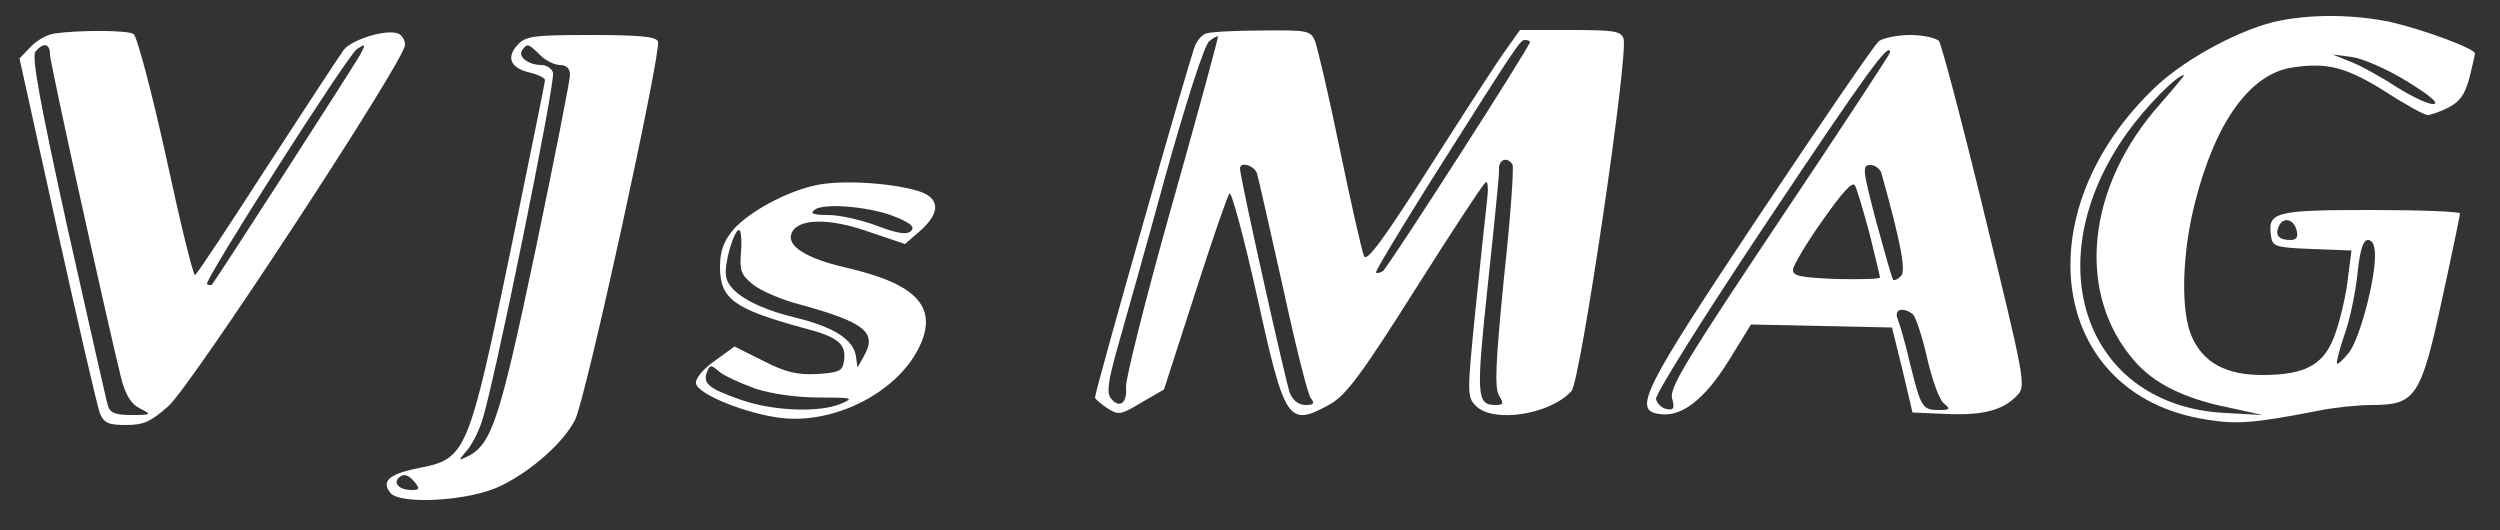 <svg xmlns="http://www.w3.org/2000/svg" version="1.0" width="500pt" height="106pt" viewBox="0 0 500 106" preserveAspectRatio="xMidYMid meet">

<rect x="0" y="0" width="500" height="106" fill="#333333" stroke="none"/>

<g transform="translate(0,106) scale(0.1,-0.1)" fill="#ffffff" stroke="none">
<path d="M4561 1019 c-74 -14 -187 -74 -248 -131 -268 -252 -214 -618 99 -667 62 -10 93 -8 227 18 29 6 77 11 105 11 87 0 98 16 140 211 20 91 36 169 36 172 0 4 -80 7 -179 7 -192 0 -206 -4 -199 -52 3 -21 8 -23 82 -26 l79 -3 -7 -54 c-3 -30 -14 -79 -24 -108 -21 -65 -58 -87 -147 -87 -74 0 -119 25 -142 78 -22 51 -19 166 7 267 41 162 111 258 195 270 70 11 109 0 187 -49 40 -26 77 -46 83 -46 7 0 26 7 42 15 23 12 33 26 42 60 6 24 11 46 11 48 0 10 -107 49 -169 63 -73 15 -153 16 -220 3z m252 -121 c44 -27 65 -44 55 -46 -9 -2 -43 14 -75 34 -32 21 -74 44 -93 51 l-35 14 39 -5 c21 -3 70 -24 109 -48z m-491 -44 c-150 -167 -171 -381 -53 -516 39 -45 99 -75 188 -93 l68 -15 -73 4 c-281 13 -383 301 -198 560 38 53 99 115 114 116 2 0 -19 -25 -46 -56z m271 -254 c4 -14 0 -20 -12 -20 -23 0 -31 9 -24 26 8 21 30 17 36 -6z m157 -51 c0 -52 -31 -167 -52 -194 -11 -14 -22 -24 -24 -22 -2 2 5 28 15 58 11 30 22 84 26 122 5 47 11 67 21 67 9 0 14 -11 14 -31z" fill="#ffffff"/>
<path d="M109 993 c-15 -2 -36 -14 -48 -27 l-22 -23 76 -344 c42 -189 80 -354 85 -366 8 -19 17 -23 52 -23 36 0 50 7 85 38 47 42 473 692 473 722 0 10 -6 20 -14 23 -23 9 -90 -11 -108 -32 -9 -12 -78 -118 -155 -236 -76 -118 -140 -215 -143 -215 -4 0 -30 107 -58 237 -29 131 -58 241 -65 245 -12 8 -110 8 -158 1z m-9 -42 c0 -17 113 -528 142 -646 9 -35 20 -53 38 -62 24 -12 23 -13 -17 -13 -31 0 -43 4 -47 18 -3 9 -39 170 -81 356 -56 255 -72 343 -64 353 16 19 29 16 29 -6z m620 -1 c-9 -17 -288 -450 -296 -459 -2 -2 -7 -2 -10 1 -6 7 282 459 300 470 17 11 18 10 6 -12z" fill="#ffffff"/>
<path d="M2412 993 c-7 -2 -16 -12 -21 -22 -8 -14 -201 -693 -201 -706 0 -3 11 -12 24 -21 23 -15 27 -14 69 11 l45 26 62 192 c34 106 65 196 69 200 4 4 29 -88 55 -205 56 -254 62 -263 147 -216 32 19 62 59 170 230 72 114 135 210 140 213 5 4 6 -12 3 -37 -3 -24 -13 -121 -23 -217 -17 -169 -17 -175 1 -193 35 -35 149 -17 191 30 18 20 115 677 104 705 -5 15 -20 17 -107 17 l-100 0 -27 -38 c-16 -21 -84 -127 -153 -235 -94 -148 -127 -192 -132 -179 -4 9 -26 105 -48 212 -22 107 -45 205 -50 218 -9 21 -15 22 -107 21 -54 0 -104 -3 -111 -6z m-68 -343 c-52 -184 -93 -348 -92 -364 3 -32 -13 -44 -30 -23 -9 10 -6 34 12 98 13 46 57 201 96 344 42 151 79 265 88 272 8 7 17 12 18 10 1 -1 -40 -153 -92 -337z m716 326 c0 -9 -284 -451 -294 -458 -6 -4 -12 -5 -14 -3 -2 2 47 83 109 182 174 275 179 283 189 283 6 0 10 -2 10 -4z m-35 -245 c3 -6 -4 -107 -17 -226 -17 -171 -19 -221 -10 -236 10 -16 9 -19 -7 -19 -38 0 -39 18 -15 244 13 121 23 222 22 225 -2 22 16 29 27 12z m-511 -18 c3 -10 26 -112 52 -228 25 -116 50 -216 56 -222 8 -10 5 -13 -11 -13 -13 0 -25 9 -31 23 -8 20 -100 432 -100 450 0 15 29 6 34 -10z" fill="#ffffff"/>
<path d="M1035 970 c-23 -25 -14 -46 24 -55 17 -4 31 -11 31 -15 0 -5 -32 -161 -70 -347 -82 -395 -88 -410 -177 -428 -64 -12 -82 -27 -62 -51 20 -24 159 -16 220 14 62 30 126 87 149 132 22 43 173 737 166 757 -4 10 -39 13 -134 13 -115 0 -131 -2 -147 -20z m45 -20 c11 -11 29 -20 40 -20 13 0 20 -7 20 -20 0 -10 -31 -168 -69 -350 -71 -337 -87 -387 -134 -412 -21 -10 -21 -10 -5 9 10 10 24 37 31 58 23 64 149 684 143 700 -3 8 -13 15 -23 15 -26 0 -47 16 -39 29 10 15 13 14 36 -9z m-250 -855 c10 -13 9 -15 -8 -15 -22 0 -36 13 -25 24 10 10 20 7 33 -9z" fill="#ffffff"/>
<path d="M3758 978 c-9 -7 -116 -164 -239 -348 -234 -351 -254 -391 -200 -398 44 -7 90 29 138 106 l45 73 141 -3 141 -3 21 -85 20 -85 69 -3 c74 -3 114 8 142 39 16 18 12 36 -66 356 -45 186 -87 344 -92 351 -6 6 -32 12 -57 12 -26 0 -54 -6 -63 -12z m22 -23 c0 -3 -99 -154 -221 -336 -185 -277 -220 -334 -215 -355 6 -21 3 -25 -11 -22 -10 2 -19 11 -21 20 -2 9 99 170 224 357 198 297 244 360 244 336z m-17 -242 c40 -143 49 -195 39 -205 -7 -7 -13 -10 -16 -7 -2 2 -17 55 -34 117 -27 104 -28 112 -11 112 9 0 20 -8 22 -17z m-24 -120 c11 -45 21 -85 21 -88 0 -3 -39 -4 -87 -3 -73 3 -88 6 -87 19 1 9 27 53 59 98 40 57 60 79 65 70 4 -8 17 -51 29 -96z m86 -161 c6 -4 19 -43 29 -87 10 -44 25 -86 34 -92 14 -11 12 -13 -10 -13 -33 0 -36 4 -58 93 -9 40 -21 80 -25 90 -7 18 10 24 30 9z" fill="#ffffff"/>
<path d="M1634 690 c-60 -12 -137 -54 -168 -90 -19 -23 -26 -43 -26 -74 0 -64 28 -84 167 -122 70 -18 86 -32 81 -66 -3 -20 -9 -23 -53 -26 -40 -2 -63 3 -108 26 l-58 29 -40 -29 c-24 -17 -39 -36 -37 -45 4 -22 102 -61 171 -69 105 -12 227 49 273 137 43 83 0 131 -145 164 -78 18 -118 43 -108 68 11 30 73 32 153 4 l74 -25 30 26 c43 38 40 68 -7 81 -56 16 -152 21 -199 11z m160 -65 c28 -12 36 -19 28 -27 -8 -8 -27 -5 -67 10 -31 12 -76 22 -98 22 -32 0 -38 3 -27 11 20 14 116 5 164 -16z m-312 -69 c-3 -37 0 -46 24 -65 15 -12 52 -28 83 -37 141 -38 166 -58 139 -106 l-13 -23 -3 22 c-5 34 -44 59 -122 78 -82 20 -134 51 -138 83 -4 25 16 92 26 92 4 0 6 -20 4 -44z m28 -273 c33 -11 84 -18 128 -18 66 0 71 -1 45 -12 -43 -19 -137 -15 -200 7 -66 23 -78 33 -69 56 6 15 8 15 24 1 9 -8 42 -23 72 -34z" fill="#ffffff"/>
</g>
</svg>